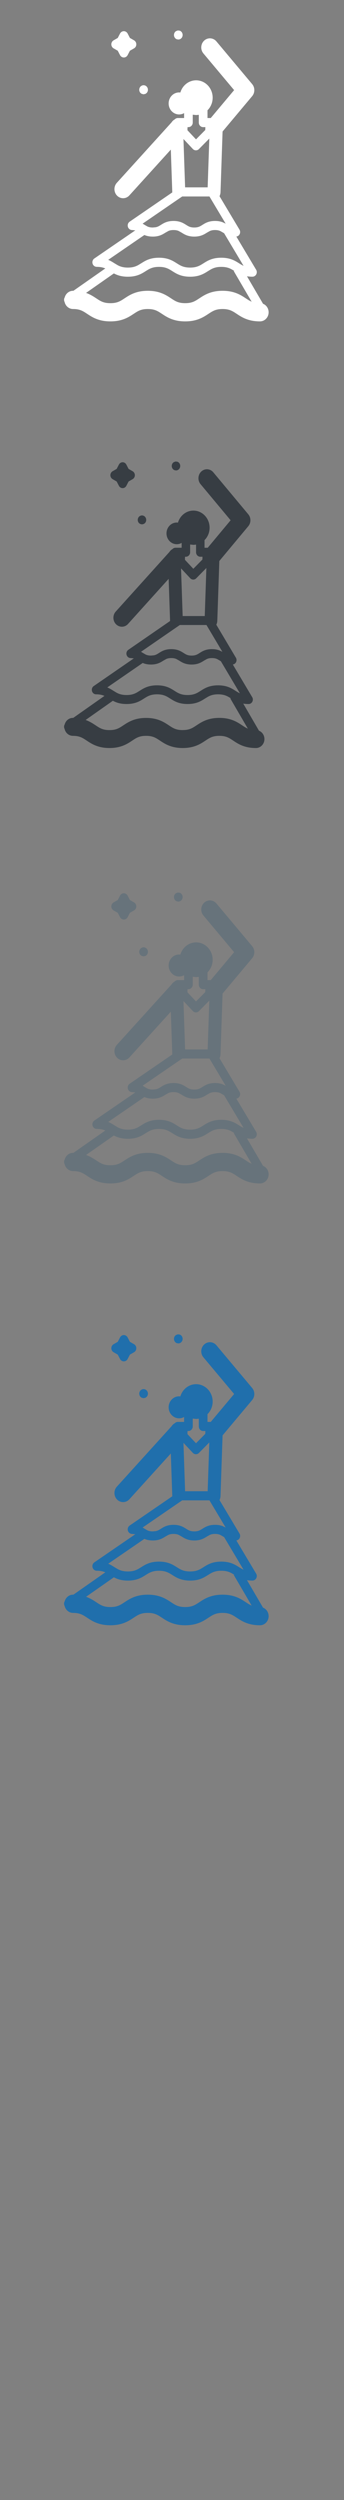<svg width="32" height="232" viewBox="0 0 32 232" xmlns="http://www.w3.org/2000/svg" xmlns:sketch="http://www.bohemiancoding.com/sketch/ns"><rect x="0" y="0" width="32" height="232" fill="#808080" stroke="none"/><title>Seville</title><g sketch:type="MSLayerGroup" fill="none"><g fill="#373D43" sketch:type="MSShapeGroup"><path d="M16.246 43.637l.125.021c.105 0 .205-.044.279-.122.074-.078.116-.185.116-.295 0-.18-.109-.339-.27-.395l-.169-.019-.16.059-.074.06c-.074.078-.117.185-.117.296 0 .179.109.338.27.395" id="Fill-1"/><path d="M13.03 48.621l.177.044.176-.044.104-.079c.132-.141.152-.361.048-.525-.038-.061-.091-.11-.153-.142-.093-.049-.204-.057-.302-.022l-.092.047c-.098.069-.162.182-.174.306-.012.124.03.248.114.336l.103.078" id="Fill-2"/><path d="M10.473 44.464l.38.219.208.401c.069.134.202.216.346.216.144 0 .277-.083.346-.216l.208-.401.38-.219c.126-.073.205-.214.205-.365 0-.152-.079-.292-.205-.366l-.38-.219-.208-.401c-.069-.134-.202-.217-.346-.217-.144 0-.277.083-.346.216l-.208.401-.38.219c-.127.073-.206.214-.206.366s.079.292.206.365" id="Fill-3"/><path d="M24.091 67.808l-1.463-2.512c.149.024.313.038.498.038h.002c.218 0 .394-.186.394-.416 0-.093-.029-.18-.079-.25l-1.786-3.003c.195-.025.347-.198.347-.411 0-.094-.029-.18-.079-.25l-1.803-3.031c.054-.108.087-.229.092-.359l.188-5.553 2.696-3.23c.263-.315.263-.786 0-1.101l-3.257-3.901c-.288-.345-.787-.378-1.114-.074-.327.304-.359.83-.071 1.175l2.797 3.351-2.129 2.55h-.298v-.707c.29-.29.472-.698.472-1.152 0-.876-.676-1.589-1.506-1.589-.674 0-1.247.47-1.438 1.116l-.113-.008c-.526 0-.954.452-.954 1.006 0 .555.428 1.006.954 1.006.165 0 .32-.045.456-.123v.45h-.572c-.109 0-.209.047-.28.124-.117.064-.217.159-.29.273l-4.988 5.526c-.301.333-.289.861.027 1.178.153.153.349.23.544.23.209 0 .417-.087.572-.259l3.778-4.185.132 3.896.001.016-3.885 2.675c-.146.101-.212.291-.162.467.05.177.204.298.378.298l.297.029-3.73 2.569c-.146.101-.212.291-.162.468.05.177.204.298.378.298.34 0 .579.058.782.146l-2.905 2.042-.035-.001c-.36 0-.663.255-.758.603-.075.126-.081.289-.009.425.083.365.395.638.767.638.624 0 .9.184 1.283.438.465.309 1.045.693 2.124.693 1.079 0 1.658-.384 2.123-.693.383-.254.659-.438 1.283-.438.624 0 .9.184 1.283.438.465.309 1.044.693 2.123.693 1.08 0 1.659-.384 2.124-.693.278-.184.5-.331.839-.398l.023-.005c.123-.022.26-.035.42-.035.285 0 .498.039.681.105l.026.01c.206.077.377.191.577.324.465.309 1.044.693 2.124.693.436 0 .789-.373.789-.832 0-.355-.212-.659-.51-.778zm-7.094-.055c-.624 0-.9-.183-1.283-.437-.465-.308-1.045-.693-2.124-.693-1.08 0-1.658.385-2.124.693-.288.191-.515.342-.876.405l-.028.005c-.112.018-.236.027-.378.027-.268 0-.473-.034-.648-.093l-.026-.009c-.221-.079-.399-.197-.608-.336-.256-.17-.548-.362-.937-.502l2.534-1.782c.309.166.693.302 1.275.302.819 0 1.246-.27 1.622-.509.33-.21.615-.391 1.216-.391.6 0 .885.181 1.216.391.377.238.803.509 1.622.509.819 0 1.246-.27 1.622-.509l.244-.149c.249-.14.522-.242.972-.242.526 0 .81.139 1.095.314l.104.065-.069-.005 1.637 2.81c-.185-.077-.344-.182-.527-.304-.465-.308-1.045-.693-2.124-.693-1.079 0-1.658.385-2.124.693-.383.254-.659.437-1.283.437zm-.114-13.753l-.042-1.253.393.42.017.018.446.477c.152.162.399.166.555.008l.084-.085.41-.416.043-.044.409-.415-.151 4.46h-2.055l-.108-3.169zm1.751-2.335h.203l-.009.261-.844.858-.776-.829-.004-.121.01-.168h.078c.218 0 .395-.187.395-.416v-.72l.306.033.245-.023v.71c0 .23.177.416.395.416zm-2.381 6.662l.474-.326h2.48l.247.416 1.232 2.071-.273-.13c-.147-.056-.32-.099-.534-.114l-.163-.005c-.582 0-.897.199-1.149.36-.22.139-.379.24-.742.24s-.523-.101-.742-.24c-.252-.16-.567-.36-1.149-.36-.582 0-.896.199-1.149.36-.135.086-.247.157-.398.198l-.079.018-.265.023c-.17 0-.295-.023-.403-.06l-.084-.034-.255-.146-.064-.04-.119-.072 3.133-2.158zm-2.974 3.196c.157.068.347.122.587.14l.177.007c.582 0 .896-.2 1.149-.36l.28-.158c.121-.052.26-.083.462-.083s.341.031.462.083l.28.158c.138.088.295.187.505.259.173.059.381.101.644.101s.471-.041.644-.101c.209-.072.366-.171.505-.259l.28-.158.118-.042c.095-.026.204-.041.344-.041.216 0 .36.036.487.094l.255.146.089.055 1.77 2.977c-.13-.059-.245-.131-.365-.206l-.043-.027c-.185-.117-.383-.243-.634-.34-.157-.061-.336-.11-.545-.139-.134-.019-.281-.031-.443-.031-.819 0-1.246.271-1.623.51-.33.21-.616.391-1.216.391s-.885-.181-1.216-.391c-.377-.238-.803-.51-1.622-.51-.819 0-1.246.271-1.622.51l-.244.149c-.248.14-.521.242-.972.242-.177 0-.326-.016-.458-.044-.182-.038-.33-.099-.467-.172l-.274-.164-.017-.011-.091-.057c-.145-.091-.3-.182-.484-.259l3.297-2.271z" id="Fill-4"/></g><g fill="#fff" sketch:type="MSShapeGroup"><path d="M16.46 3.647l.127.022c.107 0 .209-.045.285-.124.076-.079.118-.187.118-.299 0-.182-.111-.344-.276-.401l-.173-.019-.163.06-.076.061c-.076.079-.119.188-.119.301 0 .182.111.344.276.401" id="Fill-1"/><path d="M13.176 8.708l.181.045.18-.044.106-.08c.135-.143.156-.366.049-.533-.039-.062-.093-.111-.156-.144-.095-.049-.208-.058-.309-.022l-.094.048c-.101.07-.166.184-.178.311-.012.126.03.252.116.341l.105.079" id="Fill-2"/><path d="M10.566 4.486l.388.223.212.407c.071.136.206.22.353.22s.283-.084.353-.22l.212-.407.388-.223c.129-.074.209-.217.209-.371 0-.155-.08-.297-.209-.371l-.388-.223-.212-.407c-.07-.136-.206-.22-.353-.22s-.283.084-.353.22l-.212.407-.388.223c-.129.074-.21.217-.21.371s.08.297.21.371" id="Fill-3"/><path d="M24.468 28.19l-1.494-2.551c.152.025.32.039.509.039h.002c.222 0 .403-.189.403-.423 0-.095-.03-.183-.08-.253l-1.823-3.049c.2-.025.354-.201.354-.417 0-.095-.03-.183-.08-.254l-1.84-3.077c.055-.109.089-.233.094-.364l.192-5.638 2.752-3.28c.268-.319.268-.798 0-1.118l-3.325-3.962c-.294-.35-.803-.384-1.137-.076-.334.309-.367.843-.072 1.193l2.856 3.403-2.173 2.59h-.304v-.718c.296-.294.481-.709.481-1.169 0-.89-.69-1.614-1.538-1.614-.688 0-1.273.477-1.468 1.133l-.116-.008c-.537 0-.974.459-.974 1.022 0 .564.437 1.022.974 1.022.168 0 .327-.045.465-.125v.457h-.584c-.112 0-.213.048-.286.125-.12.065-.221.161-.296.277l-5.092 5.611c-.307.338-.295.874.027 1.196.156.156.356.233.556.233.213 0 .426-.088.584-.263l3.856-4.249.135 3.956.001.016-3.965 2.716c-.149.102-.217.296-.166.474.051.179.208.303.386.303l.303.03-3.808 2.608c-.149.102-.217.295-.166.475.051.179.208.302.386.302.347 0 .591.059.798.149l-2.966 2.074-.035-.001c-.367 0-.677.259-.774.613-.077.128-.083.293-.009.431.085.371.403.648.783.648.637 0 .919.187 1.309.445.475.314 1.066.703 2.168.703s1.693-.39 2.168-.703c.391-.258.673-.445 1.31-.445s.919.187 1.31.445c.475.314 1.066.703 2.168.703s1.693-.39 2.168-.703c.283-.187.511-.336.857-.405l.024-.005c.125-.022.265-.035.429-.035.291 0 .508.04.695.106l.026.01c.21.079.385.194.589.329.475.314 1.066.703 2.168.703.445 0 .806-.378.806-.845 0-.361-.216-.669-.52-.79zm-7.242-.056c-.637 0-.919-.186-1.309-.444-.475-.313-1.066-.704-2.168-.704s-1.693.391-2.168.704c-.294.194-.526.347-.894.412l-.029.005c-.114.018-.241.028-.386.028-.274 0-.483-.034-.662-.094l-.027-.009c-.225-.08-.407-.2-.621-.341-.261-.173-.559-.368-.956-.509l2.587-1.809c.315.168.707.307 1.301.307.836 0 1.272-.275 1.656-.517.337-.213.628-.397 1.241-.397.612 0 .904.184 1.241.397.384.242.82.517 1.656.517s1.272-.275 1.656-.517l.249-.151c.254-.142.532-.246.993-.246.537 0 .827.141 1.117.319l.106.066-.07-.005 1.671 2.853c-.188-.079-.351-.185-.538-.309-.475-.313-1.066-.704-2.168-.704s-1.693.391-2.168.704c-.391.258-.673.444-1.31.444zm-.117-13.965l-.043-1.272.401.427.017.018.455.484c.155.165.408.168.566.008l.086-.087.418-.423.044-.044.418-.422-.154 4.529h-2.098l-.11-3.218zm1.788-2.371h.207l-.009.265-.862.871-.792-.842-.004-.123.01-.171h.08c.222 0 .403-.189.403-.423v-.731l.312.034.251-.023v.721c0 .233.181.423.403.423zm-2.43 6.765l.484-.331h2.532l.252.422 1.258 2.103-.278-.132c-.15-.057-.327-.101-.545-.116l-.166-.005c-.595 0-.916.202-1.173.365-.225.141-.387.244-.758.244s-.534-.103-.758-.244c-.258-.163-.579-.365-1.173-.365-.595 0-.915.202-1.173.365-.138.087-.253.159-.407.201l-.081.019-.27.024c-.174 0-.302-.023-.412-.061l-.086-.035-.26-.148-.065-.041-.121-.073 3.199-2.192zm-3.036 3.245c.161.069.355.123.6.142l.181.007c.595 0 .915-.203 1.173-.365l.286-.16c.124-.053.265-.084.472-.084.206 0 .348.032.471.084l.286.16c.141.089.302.19.515.263.177.06.389.102.658.102.268 0 .481-.042.657-.102.214-.073.374-.174.515-.263l.286-.16.12-.042c.097-.027.209-.042.351-.042.221 0 .367.037.498.096l.26.149.091.056 1.807 3.023c-.132-.06-.251-.133-.373-.209l-.044-.028c-.189-.119-.391-.246-.647-.345-.161-.062-.343-.112-.557-.142-.137-.02-.287-.031-.452-.031-.836 0-1.272.275-1.657.518-.337.213-.629.397-1.241.397-.613 0-.904-.184-1.241-.397-.385-.242-.82-.518-1.656-.518s-1.272.275-1.656.518l-.249.151c-.253.142-.532.246-.992.246-.181 0-.333-.016-.467-.045-.186-.039-.336-.1-.477-.175l-.279-.166-.017-.011-.093-.058c-.148-.092-.306-.185-.494-.263l3.365-2.306z" id="Fill-4"/></g><g fill="#67737B" sketch:type="MSShapeGroup"><path d="M16.46 83.647l.127.022c.107 0 .209-.045.285-.124.076-.079.118-.187.118-.299 0-.182-.111-.344-.276-.401l-.173-.019-.163.06-.076.061c-.076.079-.119.188-.119.301 0 .182.111.344.276.401"/><path d="M13.176 88.708l.181.045.18-.044.106-.08c.135-.143.156-.366.049-.533-.039-.062-.093-.111-.156-.144-.095-.049-.208-.058-.309-.022l-.094.048c-.101.07-.166.184-.178.311-.012.126.03.252.116.341l.105.079"/><path d="M10.566 84.486l.388.223.212.407c.071.136.206.22.353.22s.283-.084.353-.22l.212-.407.388-.223c.129-.074.209-.217.209-.371 0-.155-.08-.297-.209-.371l-.388-.223-.212-.407c-.07-.136-.206-.22-.353-.22s-.283.084-.353.22l-.212.407-.388.223c-.129.074-.21.217-.21.371s.08.297.21.371"/><path d="M24.468 108.19l-1.494-2.551c.152.025.32.039.509.039h.002c.222 0 .403-.189.403-.423 0-.095-.03-.183-.08-.253l-1.823-3.049c.2-.025.354-.201.354-.417 0-.095-.03-.183-.08-.254l-1.84-3.077c.055-.109.089-.233.094-.364l.192-5.638 2.752-3.28c.268-.319.268-.798 0-1.118l-3.325-3.962c-.294-.35-.803-.384-1.137-.076-.334.309-.367.843-.072 1.193l2.856 3.403-2.173 2.59h-.304v-.718c.296-.294.481-.709.481-1.169 0-.89-.69-1.614-1.538-1.614-.688 0-1.273.477-1.468 1.133l-.116-.008c-.537 0-.974.459-.974 1.022 0 .564.437 1.022.974 1.022.168 0 .327-.045.465-.125v.457h-.584c-.112 0-.213.048-.286.125-.12.065-.221.161-.296.277l-5.092 5.611c-.307.338-.295.874.027 1.196.156.156.356.233.556.233.213 0 .426-.088.584-.263l3.856-4.249.135 3.956.001.016-3.965 2.716c-.149.102-.217.296-.166.474.051.179.208.303.386.303l.303.03-3.808 2.608c-.149.102-.217.295-.166.475.051.179.208.302.386.302.347 0 .591.059.798.149l-2.966 2.074-.035-.001c-.367 0-.677.259-.774.613-.077.128-.083.293-.009.431.085.371.403.648.783.648.637 0 .919.187 1.309.445.475.314 1.066.703 2.168.703s1.693-.39 2.168-.703c.391-.258.673-.445 1.31-.445s.919.187 1.31.445c.475.314 1.066.703 2.168.703s1.693-.39 2.168-.703c.283-.187.511-.336.857-.405l.024-.005c.125-.022.265-.035.429-.035.291 0 .508.04.695.106l.026.01c.21.079.385.194.589.329.475.314 1.066.703 2.168.703.445 0 .806-.378.806-.845 0-.361-.216-.669-.52-.79zm-7.242-.056c-.637 0-.919-.186-1.309-.444-.475-.313-1.066-.704-2.168-.704s-1.693.391-2.168.704c-.294.194-.526.347-.894.412l-.029.005c-.114.018-.241.028-.386.028-.274 0-.483-.034-.662-.094l-.027-.009c-.225-.08-.407-.2-.621-.341-.261-.173-.559-.368-.956-.509l2.587-1.809c.315.168.707.307 1.301.307.836 0 1.272-.275 1.656-.517.337-.213.628-.397 1.241-.397.612 0 .904.184 1.241.397.384.242.82.517 1.656.517s1.272-.275 1.656-.517l.249-.151c.254-.142.532-.246.993-.246.537 0 .827.141 1.117.319l.106.066-.07-.005 1.671 2.853c-.188-.079-.351-.185-.538-.309-.475-.313-1.066-.704-2.168-.704s-1.693.391-2.168.704c-.391.258-.673.444-1.31.444zm-.117-13.965l-.043-1.272.401.427.017.018.455.484c.155.165.408.168.566.008l.086-.087.418-.423.044-.044.418-.422-.154 4.529h-2.098l-.11-3.218zm1.788-2.371h.207l-.009.265-.862.871-.792-.842-.004-.123.01-.171h.08c.222 0 .403-.189.403-.423v-.731l.312.034.251-.023v.721c0 .233.181.423.403.423zm-2.43 6.765l.484-.331h2.532l.252.422 1.258 2.103-.278-.132c-.15-.057-.327-.101-.545-.116l-.166-.005c-.595 0-.916.202-1.173.365-.225.141-.387.244-.758.244s-.534-.103-.758-.244c-.258-.163-.579-.365-1.173-.365-.595 0-.915.202-1.173.365-.138.087-.253.159-.407.201l-.081.019-.27.024c-.174 0-.302-.023-.412-.061l-.086-.035-.26-.148-.065-.041-.121-.073 3.199-2.192zm-3.036 3.245c.161.069.355.123.6.142l.181.007c.595 0 .915-.203 1.173-.365l.286-.16c.124-.053.265-.084.472-.084.206 0 .348.032.471.084l.286.16c.141.089.302.19.515.263.177.06.389.102.658.102.268 0 .481-.042.657-.102.214-.073.374-.174.515-.263l.286-.16.12-.042c.097-.027.209-.042.351-.042.221 0 .367.037.498.096l.26.149.091.056 1.807 3.023c-.132-.06-.251-.133-.373-.209l-.044-.028c-.189-.119-.391-.246-.647-.345-.161-.062-.343-.112-.557-.142-.137-.02-.287-.031-.452-.031-.836 0-1.272.275-1.657.518-.337.213-.629.397-1.241.397-.613 0-.904-.184-1.241-.397-.385-.242-.82-.518-1.656-.518s-1.272.275-1.656.518l-.249.151c-.253.142-.532.246-.992.246-.181 0-.333-.016-.467-.045-.186-.039-.336-.1-.477-.175l-.279-.166-.017-.011-.093-.058c-.148-.092-.306-.185-.494-.263l3.365-2.306z"/></g><g fill="#206FAC" sketch:type="MSShapeGroup"><path d="M16.46 124.647l.127.022c.107 0 .209-.045.285-.124.076-.079.118-.187.118-.299 0-.182-.111-.344-.276-.401l-.173-.019-.163.06-.076.061c-.076.079-.119.188-.119.301 0 .182.111.344.276.401M13.176 129.708l.181.045.18-.044.106-.08c.135-.143.156-.366.049-.533-.039-.062-.093-.111-.156-.144-.095-.049-.208-.058-.309-.022l-.094.048c-.101.07-.166.184-.178.311-.012.126.03.252.116.341l.105.079M10.566 125.486l.388.223.212.407c.071.136.206.22.353.22s.283-.084.353-.22l.212-.407.388-.223c.129-.074.209-.217.209-.371 0-.155-.08-.297-.209-.371l-.388-.223-.212-.407c-.07-.136-.206-.22-.353-.22s-.283.084-.353.22l-.212.407-.388.223c-.129.074-.21.217-.21.371s.08.297.21.371"/><path d="M24.468 149.19l-1.494-2.551c.152.025.32.039.509.039h.002c.222 0 .403-.189.403-.423 0-.095-.03-.183-.08-.253l-1.823-3.049c.2-.025.354-.201.354-.417 0-.095-.03-.183-.08-.254l-1.84-3.077c.055-.109.089-.233.094-.364l.192-5.638 2.752-3.28c.268-.319.268-.798 0-1.118l-3.325-3.962c-.294-.35-.803-.384-1.137-.076-.334.309-.367.843-.072 1.193l2.856 3.403-2.173 2.59h-.304v-.718c.296-.294.481-.709.481-1.169 0-.89-.69-1.614-1.538-1.614-.688 0-1.273.477-1.468 1.133l-.116-.008c-.537 0-.974.459-.974 1.022 0 .564.437 1.022.974 1.022.168 0 .327-.045.465-.125v.457h-.584c-.112 0-.213.048-.286.125-.12.065-.221.161-.296.277l-5.092 5.611c-.307.338-.295.874.027 1.196.156.156.356.233.556.233.213 0 .426-.088.584-.263l3.856-4.249.135 3.956.001.016-3.965 2.716c-.149.102-.217.296-.166.474.051.179.208.303.386.303l.303.03-3.808 2.608c-.149.102-.217.295-.166.475.051.179.208.302.386.302.347 0 .591.059.798.149l-2.966 2.074-.035-.001c-.367 0-.677.259-.774.613-.077.128-.083.293-.009.431.085.371.403.648.783.648.637 0 .919.187 1.309.445.475.314 1.066.703 2.168.703s1.693-.39 2.168-.703c.391-.258.673-.445 1.31-.445s.919.187 1.31.445c.475.314 1.066.703 2.168.703s1.693-.39 2.168-.703c.283-.187.511-.336.857-.405l.024-.005c.125-.022.265-.035.429-.035.291 0 .508.04.695.106l.026.01c.21.079.385.194.589.329.475.314 1.066.703 2.168.703.445 0 .806-.378.806-.845 0-.361-.216-.669-.52-.79zm-7.242-.056c-.637 0-.919-.186-1.309-.444-.475-.313-1.066-.704-2.168-.704s-1.693.391-2.168.704c-.294.194-.526.347-.894.412l-.029.005c-.114.018-.241.028-.386.028-.274 0-.483-.034-.662-.094l-.027-.009c-.225-.08-.407-.2-.621-.341-.261-.173-.559-.368-.956-.509l2.587-1.809c.315.168.707.307 1.301.307.836 0 1.272-.275 1.656-.517.337-.213.628-.397 1.241-.397.612 0 .904.184 1.241.397.384.242.82.517 1.656.517s1.272-.275 1.656-.517l.249-.151c.254-.142.532-.246.993-.246.537 0 .827.141 1.117.319l.106.066-.07-.005 1.671 2.853c-.188-.079-.351-.185-.538-.309-.475-.313-1.066-.704-2.168-.704s-1.693.391-2.168.704c-.391.258-.673.444-1.31.444zm-.117-13.965l-.043-1.272.401.427.017.018.455.484c.155.165.408.168.566.008l.086-.087.418-.423.044-.044.418-.422-.154 4.529h-2.098l-.11-3.218zm1.788-2.371h.207l-.009.265-.862.871-.792-.842-.004-.123.01-.171h.08c.222 0 .403-.189.403-.423v-.731l.312.034.251-.023v.721c0 .233.181.423.403.423zm-2.43 6.765l.484-.331h2.532l.252.422 1.258 2.103-.278-.132c-.15-.057-.327-.101-.545-.116l-.166-.005c-.595 0-.916.202-1.173.365-.225.141-.387.244-.758.244s-.534-.103-.758-.244c-.258-.163-.579-.365-1.173-.365-.595 0-.915.202-1.173.365-.138.087-.253.159-.407.201l-.081.019-.27.024c-.174 0-.302-.023-.412-.061l-.086-.035-.26-.148-.065-.041-.121-.073 3.199-2.192zm-3.036 3.245c.161.069.355.123.6.142l.181.007c.595 0 .915-.203 1.173-.365l.286-.16c.124-.053.265-.084.472-.084.206 0 .348.032.471.084l.286.16c.141.089.302.19.515.263.177.06.389.102.658.102.268 0 .481-.042.657-.102.214-.073.374-.174.515-.263l.286-.16.12-.042c.097-.027.209-.042.351-.042.221 0 .367.037.498.096l.26.149.091.056 1.807 3.023c-.132-.06-.251-.133-.373-.209l-.044-.028c-.189-.119-.391-.246-.647-.345-.161-.062-.343-.112-.557-.142-.137-.02-.287-.031-.452-.031-.836 0-1.272.275-1.657.518-.337.213-.629.397-1.241.397-.613 0-.904-.184-1.241-.397-.385-.242-.82-.518-1.656-.518s-1.272.275-1.656.518l-.249.151c-.253.142-.532.246-.992.246-.181 0-.333-.016-.467-.045-.186-.039-.336-.1-.477-.175l-.279-.166-.017-.011-.093-.058c-.148-.092-.306-.185-.494-.263l3.365-2.306z"/></g></g></svg>